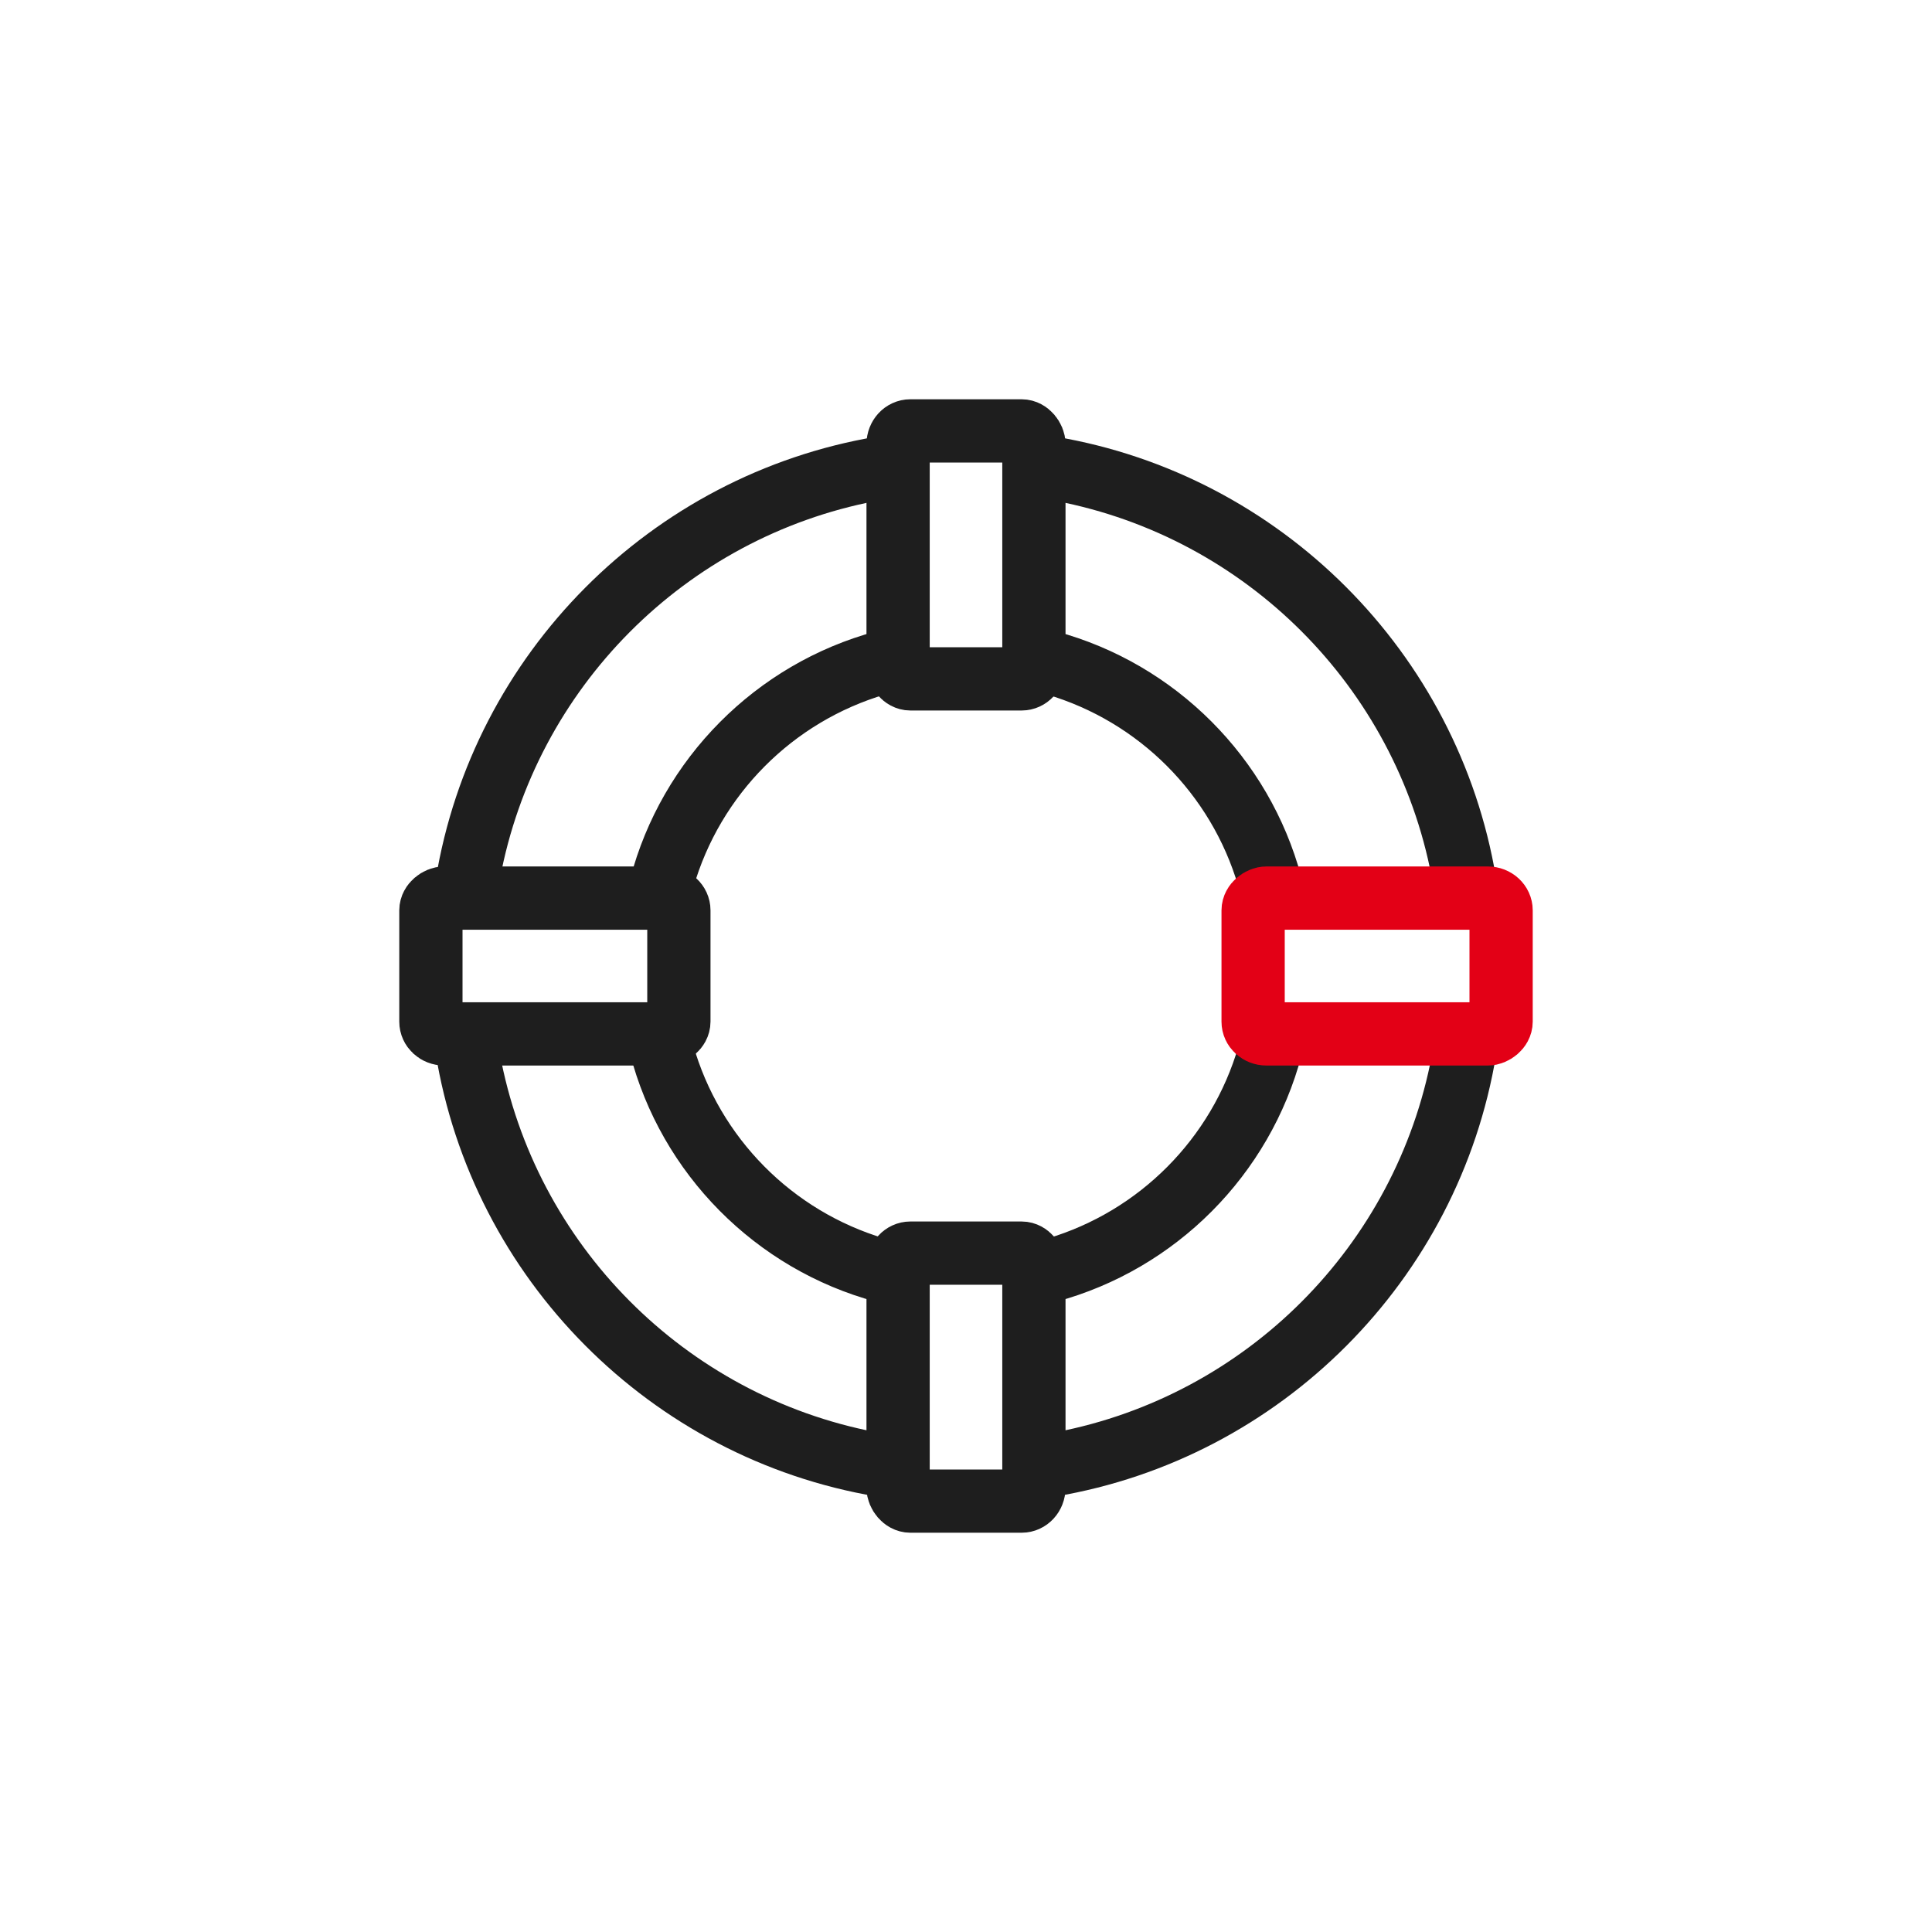 <?xml version="1.0" encoding="UTF-8" standalone="no"?>
<!-- Generator: Adobe Illustrator 19.0.0, SVG Export Plug-In . SVG Version: 6.00 Build 0)  -->

<svg
   xmlns:dc="http://purl.org/dc/elements/1.1/"
   xmlns:cc="http://creativecommons.org/ns#"
   xmlns:rdf="http://www.w3.org/1999/02/22-rdf-syntax-ns#"
   xmlns:svg="http://www.w3.org/2000/svg"
   xmlns="http://www.w3.org/2000/svg"
   xmlns:sodipodi="http://sodipodi.sourceforge.net/DTD/sodipodi-0.dtd"
   xmlns:inkscape="http://www.inkscape.org/namespaces/inkscape"
   version="1.1"
   id="Layer_1"
   x="0px"
   y="0px"
   viewBox="0 0 512 512"
   style="enable-background:new 0 0 512 512;"
   xml:space="preserve"
   sodipodi:docname="icon_help_dark_red.svg"
   inkscape:version="0.92.3 (2405546, 2018-03-11)"><defs
   id="defs53" /><sodipodi:namedview
   pagecolor="#ffffff"
   bordercolor="#666666"
   borderopacity="1"
   objecttolerance="10"
   gridtolerance="10"
   guidetolerance="10"
   inkscape:pageopacity="0"
   inkscape:pageshadow="2"
   inkscape:window-width="1920"
   inkscape:window-height="1018"
   id="namedview51"
   showgrid="false"
   inkscape:zoom="1.84375"
   inkscape:cx="248.05985"
   inkscape:cy="240.1657"
   inkscape:window-x="0"
   inkscape:window-y="0"
   inkscape:window-maximized="1"
   inkscape:current-layer="Layer_1"
   inkscape:snap-smooth-nodes="true"
   inkscape:snap-global="false"
   inkscape:measure-start="398.473,197.127"
   inkscape:measure-end="0,0" />



<g
   id="g20">
</g>
<g
   id="g22">
</g>
<g
   id="g24">
</g>
<g
   id="g26">
</g>
<g
   id="g28">
</g>
<g
   id="g30">
</g>
<g
   id="g32">
</g>
<g
   id="g34">
</g>
<g
   id="g36">
</g>
<g
   id="g38">
</g>
<g
   id="g40">
</g>
<g
   id="g42">
</g>
<g
   id="g44">
</g>
<g
   id="g46">
</g>
<g
   id="g48">
</g>
<g
   id="g842"><path
     sodipodi:nodetypes="ccsccsccsccsccccsccsccsccscccsccsccccsccscccsccsccsccscc"
     inkscape:connector-curvature="0"
     id="circle909"
     d="m 232.234,115.729 c -59.77,10.075 -106.982,57.479 -116.771,117.344 0.74,-0.126 1.49,-0.193 2.248,-0.193 h 14.785 c 9.439,-50.578 49.084,-90.401 99.568,-100.104 v -15.064 c 0,-0.653 0.06,-1.318 0.17,-1.982 z m 47.531,0 c 0.11,0.664 0.17,1.329 0.17,1.982 v 15.064 c 50.303,9.668 89.842,49.241 99.463,99.561 h 14.891 c 0.727,0 1.447,0.06 2.156,0.178 C 386.455,172.912 339.349,125.772 279.766,115.729 Z m -47.701,51.615 c -31.722,8.565 -56.719,33.72 -65.053,65.535 h 9.379 c 2.602,0 5.121,0.716 7.354,2.34 7.085,-24.618 26.351,-43.986 50.91,-51.207 -1.692,-2.224 -2.59,-5.011 -2.59,-7.621 z m 47.871,0 v 9.047 c 0,2.61 -0.898,5.397 -2.59,7.621 24.418,7.18 43.606,26.366 50.789,50.783 2.231,-1.683 4.81,-2.459 7.475,-2.459 h 9.23 c -8.475,-31.558 -33.363,-56.476 -64.904,-64.992 z m -96.264,109.486 c -2.215,1.587 -4.707,2.291 -7.281,2.291 h -9.461 c 8.253,31.96 33.311,57.246 65.135,65.838 v -9.35 c 0,-2.513 0.832,-5.19 2.402,-7.371 -24.555,-7.289 -43.788,-26.732 -50.795,-51.408 z m 144.535,0.428 c -7.107,24.474 -26.261,43.733 -50.674,50.98 1.571,2.181 2.402,4.858 2.402,7.371 v 9.35 c 31.643,-8.543 56.592,-33.593 64.988,-65.295 h -9.314 c -2.636,0 -5.188,-0.76 -7.402,-2.406 z m -212.797,1.66 c 9.678,60.033 56.981,107.597 116.883,117.668 -0.147,-0.769 -0.229,-1.54 -0.229,-2.297 V 379.529 c -50.586,-9.722 -90.289,-49.685 -99.625,-100.408 h -14.729 c -0.776,0 -1.544,-0.071 -2.301,-0.203 z m 281.088,0.557 c -0.726,0.123 -1.464,0.189 -2.209,0.189 h -14.832 c -9.519,50.465 -49.117,90.178 -99.521,99.865 v 14.76 c 0,0.757 -0.081,1.528 -0.229,2.297 59.717,-10.04 106.911,-57.341 116.791,-117.111 z"
     style="color:#000000;font-style:normal;font-variant:normal;font-weight:normal;font-stretch:normal;font-size:medium;line-height:normal;font-family:sans-serif;font-variant-ligatures:normal;font-variant-position:normal;font-variant-caps:normal;font-variant-numeric:normal;font-variant-alternates:normal;font-feature-settings:normal;text-indent:0;text-align:start;text-decoration:none;text-decoration-line:none;text-decoration-style:solid;text-decoration-color:#000000;letter-spacing:normal;word-spacing:normal;text-transform:none;writing-mode:lr-tb;direction:ltr;text-orientation:mixed;dominant-baseline:auto;baseline-shift:baseline;text-anchor:start;white-space:normal;shape-padding:0;clip-rule:nonzero;display:inline;overflow:visible;visibility:visible;opacity:1;isolation:auto;mix-blend-mode:normal;color-interpolation:sRGB;color-interpolation-filters:linearRGB;solid-color:#000000;solid-opacity:1;vector-effect:none;fill:#1e1e1e;fill-opacity:1;fill-rule:nonzero;stroke:none;stroke-width:16.762;stroke-linecap:butt;stroke-linejoin:miter;stroke-miterlimit:4;stroke-dasharray:none;stroke-dashoffset:0;stroke-opacity:1;color-rendering:auto;image-rendering:auto;shape-rendering:auto;text-rendering:auto;enable-background:accumulate" /><rect
     style="opacity:1;fill:none;fill-opacity:1;stroke:#1e1e1e;stroke-width:16.762;stroke-linecap:round;stroke-miterlimit:4;stroke-dasharray:none;stroke-opacity:1"
     id="rect837"
     width="35.99"
     height="65.718"
     x="238.005"
     y="114.192"
     ry="3.519"
     rx="3.248" /><rect
     rx="3.248"
     ry="3.519"
     y="114.192"
     x="-273.995"
     height="65.718"
     width="35.99"
     id="rect839"
     style="opacity:1;fill:none;fill-opacity:1;stroke:#1e1e1e;stroke-width:16.762;stroke-linecap:round;stroke-miterlimit:4;stroke-dasharray:none;stroke-opacity:1"
     transform="rotate(-90)" /><rect
     style="opacity:1;fill:none;fill-opacity:1;stroke:#e30016;stroke-width:16.762;stroke-linecap:round;stroke-miterlimit:4;stroke-dasharray:none;stroke-opacity:1"
     id="rect841"
     width="35.99"
     height="65.718"
     x="-273.995"
     y="332.09"
     ry="3.519"
     rx="3.248"
     transform="rotate(-90)" /><rect
     rx="3.248"
     ry="3.519"
     y="332.09"
     x="238.005"
     height="65.718"
     width="35.99"
     id="rect843"
     style="opacity:1;fill:none;fill-opacity:1;stroke:#1e1e1e;stroke-width:16.762;stroke-linecap:round;stroke-miterlimit:4;stroke-dasharray:none;stroke-opacity:1" /></g></svg>